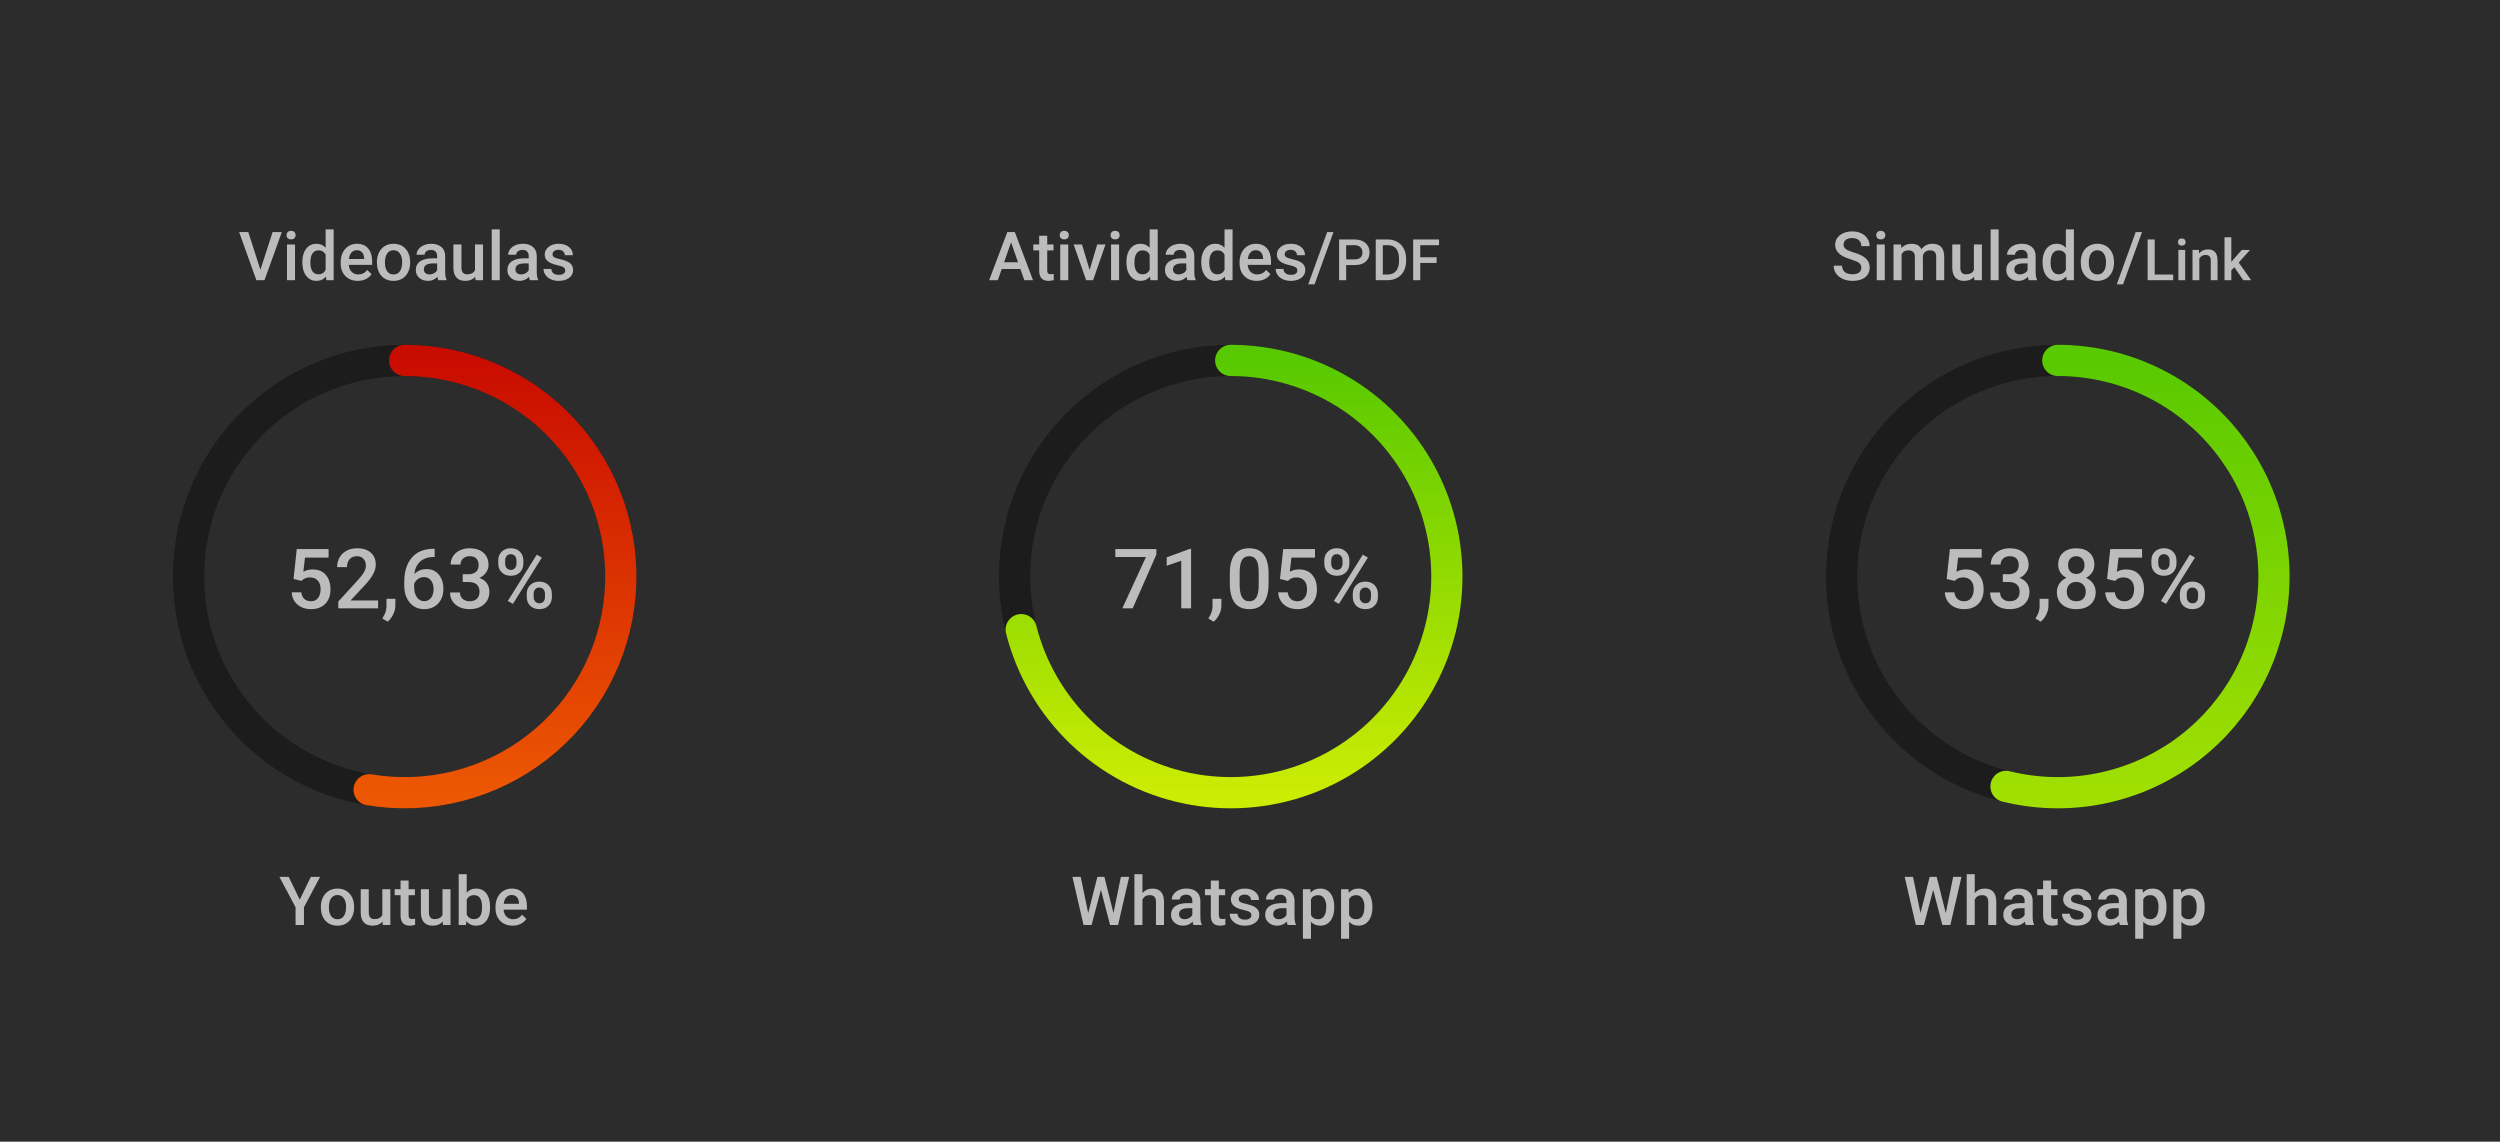 <svg width="2400" height="1096" viewBox="0 0 2400 1096" fill="none" xmlns="http://www.w3.org/2000/svg">
<rect width="2400" height="1096" fill="#2C2C2C"/>
<circle cx="388.5" cy="553.5" r="207.5" stroke="#1C1C1C" stroke-width="30"/>
<path d="M388.5 346C417.193 346 445.573 351.951 471.849 363.476C498.126 375.001 521.726 391.851 541.159 412.96C560.593 434.07 575.437 458.98 584.755 486.118C594.072 513.255 597.66 542.03 595.292 570.625C592.924 599.22 584.652 627.013 570.997 652.248C557.342 677.483 538.602 699.612 515.961 717.237C493.32 734.862 467.27 747.6 439.456 754.646C411.642 761.692 382.669 762.893 354.367 758.173" stroke="url(#paint0_linear)" stroke-width="30" stroke-linecap="round" stroke-linejoin="round"/>
<path d="M281.797 555.797L284.883 527.125H315.43V535.328H292.773L291.211 548.922C293.841 547.411 296.81 546.656 300.117 546.656C305.534 546.656 309.74 548.388 312.734 551.852C315.755 555.315 317.266 559.977 317.266 565.836C317.266 571.617 315.599 576.227 312.266 579.664C308.932 583.076 304.362 584.781 298.555 584.781C293.346 584.781 289.023 583.31 285.586 580.367C282.174 577.398 280.326 573.492 280.039 568.648H289.219C289.583 571.409 290.573 573.531 292.188 575.016C293.802 576.474 295.911 577.203 298.516 577.203C301.432 577.203 303.698 576.161 305.312 574.078C306.953 571.995 307.773 569.156 307.773 565.562C307.773 562.099 306.875 559.365 305.078 557.359C303.281 555.328 300.807 554.312 297.656 554.312C295.938 554.312 294.479 554.547 293.281 555.016C292.083 555.458 290.781 556.344 289.375 557.672L281.797 555.797ZM362.969 584H324.727V577.477L343.672 556.812C346.406 553.766 348.346 551.227 349.492 549.195C350.664 547.138 351.25 545.081 351.25 543.023C351.25 540.315 350.482 538.128 348.945 536.461C347.435 534.794 345.391 533.961 342.812 533.961C339.74 533.961 337.357 534.898 335.664 536.773C333.971 538.648 333.125 541.214 333.125 544.469H323.633C323.633 541.005 324.414 537.893 325.977 535.133C327.565 532.346 329.818 530.185 332.734 528.648C335.677 527.112 339.062 526.344 342.891 526.344C348.411 526.344 352.76 527.737 355.938 530.523C359.141 533.284 360.742 537.112 360.742 542.008C360.742 544.846 359.935 547.828 358.32 550.953C356.732 554.052 354.115 557.581 350.469 561.539L336.562 576.422H362.969V584ZM372.148 596.812L367.031 593.766C368.542 591.396 369.57 589.326 370.117 587.555C370.69 585.81 370.99 584.026 371.016 582.203V574.82H379.57L379.531 581.656C379.505 584.417 378.802 587.177 377.422 589.938C376.068 592.724 374.31 595.016 372.148 596.812ZM417.305 526.852V534.703H416.133C410.82 534.781 406.576 536.24 403.398 539.078C400.221 541.917 398.333 545.94 397.734 551.148C400.781 547.945 404.674 546.344 409.414 546.344C414.44 546.344 418.398 548.115 421.289 551.656C424.206 555.198 425.664 559.768 425.664 565.367C425.664 571.148 423.958 575.836 420.547 579.43C417.161 582.997 412.708 584.781 407.188 584.781C401.51 584.781 396.901 582.685 393.359 578.492C389.844 574.299 388.086 568.805 388.086 562.008V558.766C388.086 548.792 390.508 540.979 395.352 535.328C400.221 529.677 407.214 526.852 416.328 526.852H417.305ZM407.109 554C405.026 554 403.112 554.586 401.367 555.758C399.648 556.93 398.385 558.492 397.578 560.445V563.336C397.578 567.555 398.464 570.914 400.234 573.414C402.005 575.888 404.297 577.125 407.109 577.125C409.922 577.125 412.148 576.07 413.789 573.961C415.43 571.852 416.25 569.078 416.25 565.641C416.25 562.203 415.417 559.404 413.75 557.242C412.083 555.081 409.87 554 407.109 554ZM444.219 551.227H450C452.917 551.201 455.221 550.445 456.914 548.961C458.633 547.477 459.492 545.328 459.492 542.516C459.492 539.807 458.776 537.711 457.344 536.227C455.938 534.716 453.776 533.961 450.859 533.961C448.307 533.961 446.211 534.703 444.57 536.188C442.93 537.646 442.109 539.56 442.109 541.93H432.617C432.617 539.013 433.385 536.357 434.922 533.961C436.484 531.565 438.646 529.703 441.406 528.375C444.193 527.021 447.305 526.344 450.742 526.344C456.419 526.344 460.872 527.776 464.102 530.641C467.357 533.479 468.984 537.438 468.984 542.516C468.984 545.068 468.164 547.477 466.523 549.742C464.909 551.982 462.812 553.674 460.234 554.82C463.359 555.888 465.729 557.568 467.344 559.859C468.984 562.151 469.805 564.885 469.805 568.062C469.805 573.167 468.047 577.229 464.531 580.25C461.042 583.271 456.445 584.781 450.742 584.781C445.273 584.781 440.794 583.323 437.305 580.406C433.815 577.49 432.07 573.609 432.07 568.766H441.562C441.562 571.266 442.396 573.297 444.062 574.859C445.755 576.422 448.021 577.203 450.859 577.203C453.802 577.203 456.12 576.422 457.812 574.859C459.505 573.297 460.352 571.031 460.352 568.062C460.352 565.068 459.466 562.763 457.695 561.148C455.924 559.534 453.294 558.727 449.805 558.727H444.219V551.227ZM478.32 538.062C478.32 534.625 479.427 531.812 481.641 529.625C483.854 527.411 486.758 526.305 490.352 526.305C493.997 526.305 496.914 527.411 499.102 529.625C501.315 531.812 502.422 534.69 502.422 538.258V541.07C502.422 544.482 501.315 547.281 499.102 549.469C496.914 551.656 494.023 552.75 490.43 552.75C486.914 552.75 484.01 551.682 481.719 549.547C479.453 547.385 478.32 544.482 478.32 540.836V538.062ZM484.961 541.07C484.961 542.867 485.456 544.326 486.445 545.445C487.461 546.539 488.789 547.086 490.43 547.086C492.044 547.086 493.346 546.539 494.336 545.445C495.326 544.326 495.82 542.815 495.82 540.914V538.062C495.82 536.266 495.312 534.807 494.297 533.688C493.307 532.568 491.992 532.008 490.352 532.008C488.711 532.008 487.396 532.581 486.406 533.727C485.443 534.846 484.961 536.331 484.961 538.18V541.07ZM505.664 570.055C505.664 566.565 506.797 563.74 509.062 561.578C511.328 559.417 514.219 558.336 517.734 558.336C521.276 558.336 524.167 559.417 526.406 561.578C528.672 563.74 529.805 566.656 529.805 570.328V573.102C529.805 576.487 528.711 579.286 526.523 581.5C524.362 583.688 521.458 584.781 517.812 584.781C514.167 584.781 511.224 583.701 508.984 581.539C506.771 579.352 505.664 576.474 505.664 572.906V570.055ZM512.305 573.102C512.305 574.872 512.812 576.331 513.828 577.477C514.87 578.596 516.198 579.156 517.812 579.156C519.479 579.156 520.781 578.622 521.719 577.555C522.682 576.461 523.164 574.938 523.164 572.984V570.055C523.164 568.232 522.656 566.773 521.641 565.68C520.625 564.586 519.323 564.039 517.734 564.039C516.12 564.039 514.805 564.586 513.789 565.68C512.799 566.773 512.305 568.284 512.305 570.211V573.102ZM492.383 579.742L487.5 576.93L515.273 532.477L520.156 535.289L492.383 579.742Z" fill="#BCBCBC"/>
<path d="M287.773 863.688L298.405 841.789H307.292L291.804 870.988V888H283.742V870.988L268.222 841.789H277.141L287.773 863.688ZM308.022 870.512C308.022 867.148 308.688 864.122 310.021 861.435C311.354 858.727 313.227 856.653 315.639 855.214C318.051 853.754 320.823 853.024 323.955 853.024C328.588 853.024 332.344 854.516 335.222 857.5C338.12 860.483 339.686 864.44 339.919 869.37L339.951 871.179C339.951 874.564 339.295 877.59 337.983 880.256C336.692 882.922 334.83 884.985 332.397 886.445C329.985 887.905 327.192 888.635 324.018 888.635C319.173 888.635 315.29 887.027 312.37 883.811C309.471 880.573 308.022 876.267 308.022 870.893V870.512ZM315.734 871.179C315.734 874.712 316.464 877.484 317.924 879.494C319.384 881.483 321.416 882.478 324.018 882.478C326.621 882.478 328.641 881.462 330.08 879.431C331.54 877.399 332.27 874.427 332.27 870.512C332.27 867.042 331.519 864.292 330.017 862.26C328.535 860.229 326.515 859.213 323.955 859.213C321.437 859.213 319.437 860.218 317.956 862.229C316.475 864.217 315.734 867.201 315.734 871.179ZM367.277 884.636C365.013 887.302 361.797 888.635 357.629 888.635C353.905 888.635 351.08 887.545 349.155 885.366C347.25 883.186 346.298 880.034 346.298 875.908V853.659H354.011V875.812C354.011 880.171 355.82 882.351 359.438 882.351C363.183 882.351 365.712 881.007 367.023 878.32V853.659H374.736V888H367.468L367.277 884.636ZM392.255 845.312V853.659H398.317V859.372H392.255V878.542C392.255 879.854 392.509 880.806 393.017 881.398C393.546 881.97 394.477 882.255 395.81 882.255C396.699 882.255 397.598 882.15 398.508 881.938V887.905C396.752 888.391 395.059 888.635 393.43 888.635C387.505 888.635 384.543 885.366 384.543 878.828V859.372H378.894V853.659H384.543V845.312H392.255ZM425.041 884.636C422.777 887.302 419.561 888.635 415.393 888.635C411.669 888.635 408.844 887.545 406.918 885.366C405.014 883.186 404.062 880.034 404.062 875.908V853.659H411.774V875.812C411.774 880.171 413.583 882.351 417.202 882.351C420.947 882.351 423.475 881.007 424.787 878.32V853.659H432.5V888H425.231L425.041 884.636ZM470.49 871.179C470.49 876.511 469.295 880.753 466.904 883.906C464.534 887.058 461.265 888.635 457.097 888.635C453.076 888.635 449.945 887.185 447.702 884.287L447.321 888H440.339V839.25H448.051V856.96C450.273 854.336 453.267 853.024 457.033 853.024C461.223 853.024 464.513 854.58 466.904 857.69C469.295 860.8 470.49 865.148 470.49 870.734V871.179ZM462.778 870.512C462.778 866.788 462.122 863.995 460.81 862.133C459.498 860.271 457.594 859.34 455.097 859.34C451.754 859.34 449.405 860.8 448.051 863.72V877.875C449.427 880.859 451.796 882.351 455.161 882.351C457.573 882.351 459.435 881.451 460.747 879.653C462.058 877.854 462.736 875.135 462.778 871.496V870.512ZM492.104 888.635C487.216 888.635 483.249 887.101 480.202 884.033C477.176 880.944 475.664 876.839 475.664 871.718V870.766C475.664 867.338 476.319 864.281 477.631 861.594C478.964 858.885 480.826 856.78 483.217 855.278C485.608 853.776 488.274 853.024 491.215 853.024C495.891 853.024 499.499 854.516 502.038 857.5C504.598 860.483 505.878 864.704 505.878 870.163V873.273H483.439C483.672 876.109 484.614 878.352 486.264 880.002C487.936 881.652 490.03 882.478 492.548 882.478C496.082 882.478 498.959 881.049 501.181 878.193L505.339 882.16C503.964 884.213 502.123 885.81 499.816 886.953C497.531 888.074 494.96 888.635 492.104 888.635ZM491.184 859.213C489.068 859.213 487.354 859.954 486.042 861.435C484.751 862.916 483.926 864.979 483.566 867.624H498.261V867.053C498.092 864.471 497.404 862.525 496.198 861.213C494.992 859.88 493.321 859.213 491.184 859.213Z" fill="#BCBCBC"/>
<path d="M249.979 258.939L261.722 222.789H270.545L253.915 269H246.139L229.571 222.789H238.363L249.979 258.939ZM283.241 269H275.528V234.659H283.241V269ZM275.052 225.741C275.052 224.556 275.423 223.572 276.163 222.789C276.925 222.006 278.004 221.615 279.4 221.615C280.797 221.615 281.876 222.006 282.638 222.789C283.399 223.572 283.78 224.556 283.78 225.741C283.78 226.904 283.399 227.878 282.638 228.661C281.876 229.422 280.797 229.803 279.4 229.803C278.004 229.803 276.925 229.422 276.163 228.661C275.423 227.878 275.052 226.904 275.052 225.741ZM290.223 251.576C290.223 246.286 291.45 242.044 293.905 238.849C296.359 235.632 299.649 234.024 303.775 234.024C307.415 234.024 310.356 235.294 312.599 237.833V220.25H320.311V269H313.329L312.948 265.445C310.641 268.238 307.563 269.635 303.712 269.635C299.692 269.635 296.433 268.016 293.937 264.779C291.461 261.542 290.223 257.14 290.223 251.576ZM297.936 252.242C297.936 255.733 298.602 258.463 299.935 260.431C301.289 262.377 303.204 263.351 305.68 263.351C308.832 263.351 311.139 261.944 312.599 259.129V244.466C311.181 241.716 308.896 240.34 305.743 240.34C303.246 240.34 301.321 241.335 299.967 243.324C298.613 245.292 297.936 248.264 297.936 252.242ZM343.48 269.635C338.592 269.635 334.625 268.101 331.578 265.033C328.552 261.944 327.04 257.839 327.04 252.718V251.766C327.04 248.338 327.695 245.281 329.007 242.594C330.34 239.885 332.202 237.78 334.593 236.278C336.984 234.776 339.65 234.024 342.591 234.024C347.267 234.024 350.875 235.516 353.414 238.5C355.974 241.483 357.254 245.704 357.254 251.163V254.273H334.815C335.048 257.109 335.99 259.352 337.64 261.002C339.312 262.652 341.406 263.478 343.924 263.478C347.458 263.478 350.335 262.049 352.557 259.193L356.715 263.16C355.34 265.213 353.499 266.81 351.192 267.953C348.907 269.074 346.336 269.635 343.48 269.635ZM342.56 240.213C340.444 240.213 338.73 240.954 337.418 242.435C336.127 243.916 335.302 245.979 334.942 248.624H349.637V248.053C349.468 245.471 348.78 243.525 347.574 242.213C346.368 240.88 344.697 240.213 342.56 240.213ZM361.825 251.512C361.825 248.148 362.491 245.122 363.824 242.435C365.157 239.727 367.03 237.653 369.442 236.214C371.854 234.754 374.626 234.024 377.757 234.024C382.391 234.024 386.147 235.516 389.024 238.5C391.923 241.483 393.489 245.44 393.722 250.37L393.753 252.179C393.753 255.564 393.097 258.59 391.786 261.256C390.495 263.922 388.633 265.985 386.2 267.445C383.788 268.905 380.995 269.635 377.821 269.635C372.975 269.635 369.093 268.027 366.173 264.811C363.274 261.573 361.825 257.267 361.825 251.893V251.512ZM369.537 252.179C369.537 255.712 370.267 258.484 371.727 260.494C373.187 262.483 375.218 263.478 377.821 263.478C380.423 263.478 382.444 262.462 383.883 260.431C385.343 258.399 386.073 255.427 386.073 251.512C386.073 248.042 385.322 245.292 383.819 243.26C382.338 241.229 380.318 240.213 377.757 240.213C375.239 240.213 373.24 241.218 371.759 243.229C370.278 245.217 369.537 248.201 369.537 252.179ZM420.794 269C420.456 268.344 420.16 267.276 419.906 265.794C417.451 268.355 414.447 269.635 410.892 269.635C407.443 269.635 404.629 268.651 402.45 266.683C400.27 264.715 399.181 262.282 399.181 259.383C399.181 255.723 400.535 252.919 403.243 250.973C405.973 249.005 409.866 248.021 414.923 248.021H419.652V245.768C419.652 243.99 419.155 242.573 418.16 241.515C417.166 240.436 415.653 239.896 413.622 239.896C411.865 239.896 410.427 240.34 409.305 241.229C408.184 242.097 407.623 243.207 407.623 244.562H399.911C399.911 242.678 400.535 240.922 401.783 239.293C403.032 237.643 404.724 236.352 406.861 235.421C409.02 234.49 411.421 234.024 414.066 234.024C418.086 234.024 421.292 235.04 423.683 237.071C426.074 239.081 427.301 241.917 427.364 245.577V261.065C427.364 264.155 427.798 266.62 428.666 268.46V269H420.794ZM412.32 263.446C413.844 263.446 415.272 263.076 416.605 262.335C417.959 261.594 418.975 260.6 419.652 259.352V252.877H415.494C412.638 252.877 410.49 253.374 409.051 254.369C407.612 255.363 406.893 256.77 406.893 258.59C406.893 260.071 407.38 261.256 408.353 262.145C409.347 263.012 410.67 263.446 412.32 263.446ZM456.246 265.636C453.982 268.302 450.766 269.635 446.598 269.635C442.874 269.635 440.049 268.545 438.124 266.366C436.219 264.186 435.267 261.034 435.267 256.908V234.659H442.979V256.812C442.979 261.171 444.789 263.351 448.407 263.351C452.152 263.351 454.68 262.007 455.992 259.32V234.659H463.705V269H456.437L456.246 265.636ZM479.764 269H472.052V220.25H479.764V269ZM508.709 269C508.371 268.344 508.075 267.276 507.821 265.794C505.366 268.355 502.362 269.635 498.807 269.635C495.358 269.635 492.544 268.651 490.365 266.683C488.185 264.715 487.096 262.282 487.096 259.383C487.096 255.723 488.45 252.919 491.158 250.973C493.888 249.005 497.781 248.021 502.838 248.021H507.567V245.768C507.567 243.99 507.07 242.573 506.075 241.515C505.081 240.436 503.568 239.896 501.537 239.896C499.78 239.896 498.342 240.34 497.22 241.229C496.099 242.097 495.538 243.207 495.538 244.562H487.826C487.826 242.678 488.45 240.922 489.698 239.293C490.947 237.643 492.639 236.352 494.776 235.421C496.935 234.49 499.336 234.024 501.981 234.024C506.001 234.024 509.207 235.04 511.598 237.071C513.989 239.081 515.216 241.917 515.279 245.577V261.065C515.279 264.155 515.713 266.62 516.581 268.46V269H508.709ZM500.235 263.446C501.759 263.446 503.187 263.076 504.52 262.335C505.874 261.594 506.89 260.6 507.567 259.352V252.877H503.409C500.553 252.877 498.405 253.374 496.966 254.369C495.528 255.363 494.808 256.77 494.808 258.59C494.808 260.071 495.295 261.256 496.268 262.145C497.263 263.012 498.585 263.446 500.235 263.446ZM542.606 259.669C542.606 258.294 542.035 257.246 540.892 256.527C539.771 255.807 537.898 255.173 535.274 254.623C532.651 254.072 530.461 253.374 528.705 252.528C524.854 250.666 522.928 247.968 522.928 244.435C522.928 241.472 524.177 238.997 526.673 237.008C529.17 235.019 532.344 234.024 536.195 234.024C540.3 234.024 543.611 235.04 546.129 237.071C548.668 239.103 549.938 241.737 549.938 244.974H542.225C542.225 243.493 541.675 242.266 540.575 241.292C539.474 240.298 538.014 239.801 536.195 239.801C534.502 239.801 533.116 240.192 532.037 240.975C530.979 241.758 530.45 242.805 530.45 244.117C530.45 245.302 530.947 246.222 531.942 246.878C532.936 247.534 534.946 248.201 537.972 248.878C540.998 249.534 543.368 250.327 545.082 251.258C546.817 252.168 548.097 253.268 548.922 254.559C549.768 255.85 550.191 257.416 550.191 259.256C550.191 262.346 548.911 264.853 546.351 266.778C543.791 268.683 540.437 269.635 536.29 269.635C533.476 269.635 530.969 269.127 528.768 268.111C526.568 267.096 524.854 265.699 523.626 263.922C522.399 262.145 521.786 260.23 521.786 258.177H529.276C529.382 259.997 530.069 261.404 531.339 262.398C532.608 263.372 534.291 263.858 536.385 263.858C538.417 263.858 539.961 263.478 541.019 262.716C542.077 261.933 542.606 260.917 542.606 259.669Z" fill="#BCBCBC"/>
<circle cx="1181.5" cy="553.5" r="207.5" stroke="#1C1C1C" stroke-width="30"/>
<path d="M1181.5 346C1220.35 346 1258.42 356.906 1291.37 377.477C1324.33 398.048 1350.85 427.458 1367.91 462.359C1384.98 497.26 1391.9 536.25 1387.89 574.892C1383.89 613.535 1369.12 650.276 1345.26 680.936C1321.4 711.595 1289.41 734.941 1252.94 748.315C1216.46 761.69 1176.97 764.557 1138.94 756.589C1100.92 748.621 1065.9 730.139 1037.86 703.246C1009.82 676.354 989.901 642.13 980.358 604.472" stroke="url(#paint1_linear)" stroke-width="30" stroke-linecap="round" stroke-linejoin="round"/>
<path d="M1110.11 532.398L1087.38 584H1077.41L1100.11 534.742H1070.7V527.125H1110.11V532.398ZM1143.43 584H1133.98V538.336L1120.03 543.102V535.094L1142.22 526.93H1143.43V584ZM1165.15 596.812L1160.03 593.766C1161.54 591.396 1162.57 589.326 1163.12 587.555C1163.69 585.81 1163.99 584.026 1164.02 582.203V574.82H1172.57L1172.53 581.656C1172.51 584.417 1171.8 587.177 1170.42 589.938C1169.07 592.724 1167.31 595.016 1165.15 596.812ZM1217.84 560.055C1217.84 568.232 1216.31 574.404 1213.23 578.57C1210.19 582.711 1205.54 584.781 1199.29 584.781C1193.14 584.781 1188.51 582.763 1185.38 578.727C1182.28 574.664 1180.7 568.661 1180.62 560.719V550.875C1180.62 542.698 1182.14 536.565 1185.19 532.477C1188.26 528.388 1192.93 526.344 1199.21 526.344C1205.43 526.344 1210.07 528.336 1213.12 532.32C1216.19 536.305 1217.77 542.268 1217.84 550.211V560.055ZM1208.35 549.43C1208.35 544.091 1207.62 540.185 1206.16 537.711C1204.71 535.211 1202.39 533.961 1199.21 533.961C1196.11 533.961 1193.83 535.146 1192.38 537.516C1190.92 539.859 1190.15 543.531 1190.07 548.531V561.422C1190.07 566.734 1190.81 570.693 1192.3 573.297C1193.78 575.901 1196.11 577.203 1199.29 577.203C1202.34 577.203 1204.59 576.005 1206.05 573.609C1207.51 571.188 1208.27 567.411 1208.35 562.281V549.43ZM1228.78 555.797L1231.87 527.125H1262.41V535.328H1239.76L1238.2 548.922C1240.83 547.411 1243.79 546.656 1247.1 546.656C1252.52 546.656 1256.72 548.388 1259.72 551.852C1262.74 555.315 1264.25 559.977 1264.25 565.836C1264.25 571.617 1262.58 576.227 1259.25 579.664C1255.92 583.076 1251.35 584.781 1245.54 584.781C1240.33 584.781 1236.01 583.31 1232.57 580.367C1229.16 577.398 1227.31 573.492 1227.02 568.648H1236.2C1236.57 571.409 1237.56 573.531 1239.17 575.016C1240.79 576.474 1242.9 577.203 1245.5 577.203C1248.42 577.203 1250.68 576.161 1252.3 574.078C1253.94 571.995 1254.76 569.156 1254.76 565.562C1254.76 562.099 1253.86 559.365 1252.06 557.359C1250.27 555.328 1247.79 554.312 1244.64 554.312C1242.92 554.312 1241.46 554.547 1240.27 555.016C1239.07 555.458 1237.77 556.344 1236.36 557.672L1228.78 555.797ZM1271.32 538.062C1271.32 534.625 1272.43 531.812 1274.64 529.625C1276.85 527.411 1279.76 526.305 1283.35 526.305C1287 526.305 1289.91 527.411 1292.1 529.625C1294.32 531.812 1295.42 534.69 1295.42 538.258V541.07C1295.42 544.482 1294.32 547.281 1292.1 549.469C1289.91 551.656 1287.02 552.75 1283.43 552.75C1279.91 552.75 1277.01 551.682 1274.72 549.547C1272.45 547.385 1271.32 544.482 1271.32 540.836V538.062ZM1277.96 541.07C1277.96 542.867 1278.46 544.326 1279.45 545.445C1280.46 546.539 1281.79 547.086 1283.43 547.086C1285.04 547.086 1286.35 546.539 1287.34 545.445C1288.33 544.326 1288.82 542.815 1288.82 540.914V538.062C1288.82 536.266 1288.31 534.807 1287.3 533.688C1286.31 532.568 1284.99 532.008 1283.35 532.008C1281.71 532.008 1280.4 532.581 1279.41 533.727C1278.44 534.846 1277.96 536.331 1277.96 538.18V541.07ZM1298.66 570.055C1298.66 566.565 1299.8 563.74 1302.06 561.578C1304.33 559.417 1307.22 558.336 1310.73 558.336C1314.28 558.336 1317.17 559.417 1319.41 561.578C1321.67 563.74 1322.8 566.656 1322.8 570.328V573.102C1322.8 576.487 1321.71 579.286 1319.52 581.5C1317.36 583.688 1314.46 584.781 1310.81 584.781C1307.17 584.781 1304.22 583.701 1301.98 581.539C1299.77 579.352 1298.66 576.474 1298.66 572.906V570.055ZM1305.3 573.102C1305.3 574.872 1305.81 576.331 1306.83 577.477C1307.87 578.596 1309.2 579.156 1310.81 579.156C1312.48 579.156 1313.78 578.622 1314.72 577.555C1315.68 576.461 1316.16 574.938 1316.16 572.984V570.055C1316.16 568.232 1315.66 566.773 1314.64 565.68C1313.62 564.586 1312.32 564.039 1310.73 564.039C1309.12 564.039 1307.8 564.586 1306.79 565.68C1305.8 566.773 1305.3 568.284 1305.3 570.211V573.102ZM1285.38 579.742L1280.5 576.93L1308.27 532.477L1313.16 535.289L1285.38 579.742Z" fill="#BCBCBC"/>
<path d="M1068.94 876.574L1076.05 841.789H1084.02L1073.35 888H1065.67L1056.88 854.262L1047.9 888H1040.19L1029.52 841.789H1037.49L1044.66 876.511L1053.49 841.789H1060.21L1068.94 876.574ZM1096.75 857.404C1099.26 854.484 1102.45 853.024 1106.3 853.024C1113.62 853.024 1117.33 857.203 1117.44 865.561V888H1109.73V865.847C1109.73 863.477 1109.21 861.805 1108.17 860.832C1107.16 859.838 1105.65 859.34 1103.66 859.34C1100.57 859.34 1098.27 860.716 1096.75 863.466V888H1089.03V839.25H1096.75V857.404ZM1145.78 888C1145.44 887.344 1145.15 886.276 1144.89 884.794C1142.44 887.355 1139.43 888.635 1135.88 888.635C1132.43 888.635 1129.62 887.651 1127.44 885.683C1125.26 883.715 1124.17 881.282 1124.17 878.383C1124.17 874.723 1125.52 871.919 1128.23 869.973C1130.96 868.005 1134.85 867.021 1139.91 867.021H1144.64V864.768C1144.64 862.99 1144.14 861.573 1143.15 860.515C1142.15 859.436 1140.64 858.896 1138.61 858.896C1136.85 858.896 1135.41 859.34 1134.29 860.229C1133.17 861.097 1132.61 862.207 1132.61 863.562H1124.9C1124.9 861.678 1125.52 859.922 1126.77 858.293C1128.02 856.643 1129.71 855.352 1131.85 854.421C1134.01 853.49 1136.41 853.024 1139.05 853.024C1143.07 853.024 1146.28 854.04 1148.67 856.071C1151.06 858.081 1152.29 860.917 1152.35 864.577V880.065C1152.35 883.155 1152.78 885.62 1153.65 887.46V888H1145.78ZM1137.31 882.446C1138.83 882.446 1140.26 882.076 1141.59 881.335C1142.95 880.594 1143.96 879.6 1144.64 878.352V871.877H1140.48C1137.62 871.877 1135.48 872.374 1134.04 873.369C1132.6 874.363 1131.88 875.77 1131.88 877.59C1131.88 879.071 1132.37 880.256 1133.34 881.145C1134.33 882.012 1135.66 882.446 1137.31 882.446ZM1170.09 845.312V853.659H1176.15V859.372H1170.09V878.542C1170.09 879.854 1170.35 880.806 1170.85 881.398C1171.38 881.97 1172.31 882.255 1173.65 882.255C1174.54 882.255 1175.43 882.15 1176.34 881.938V887.905C1174.59 888.391 1172.9 888.635 1171.27 888.635C1165.34 888.635 1162.38 885.366 1162.38 878.828V859.372H1156.73V853.659H1162.38V845.312H1170.09ZM1201.32 878.669C1201.32 877.294 1200.75 876.246 1199.61 875.527C1198.49 874.807 1196.61 874.173 1193.99 873.623C1191.37 873.072 1189.18 872.374 1187.42 871.528C1183.57 869.666 1181.65 866.968 1181.65 863.435C1181.65 860.472 1182.89 857.997 1185.39 856.008C1187.89 854.019 1191.06 853.024 1194.91 853.024C1199.02 853.024 1202.33 854.04 1204.85 856.071C1207.38 858.103 1208.65 860.737 1208.65 863.974H1200.94C1200.94 862.493 1200.39 861.266 1199.29 860.292C1198.19 859.298 1196.73 858.801 1194.91 858.801C1193.22 858.801 1191.83 859.192 1190.75 859.975C1189.7 860.758 1189.17 861.805 1189.17 863.117C1189.17 864.302 1189.66 865.222 1190.66 865.878C1191.65 866.534 1193.66 867.201 1196.69 867.878C1199.71 868.534 1202.08 869.327 1203.8 870.258C1205.53 871.168 1206.81 872.268 1207.64 873.559C1208.49 874.85 1208.91 876.416 1208.91 878.256C1208.91 881.346 1207.63 883.853 1205.07 885.778C1202.51 887.683 1199.15 888.635 1195.01 888.635C1192.19 888.635 1189.69 888.127 1187.48 887.111C1185.28 886.096 1183.57 884.699 1182.34 882.922C1181.12 881.145 1180.5 879.23 1180.5 877.177H1187.99C1188.1 878.997 1188.79 880.404 1190.06 881.398C1191.33 882.372 1193.01 882.858 1195.1 882.858C1197.13 882.858 1198.68 882.478 1199.74 881.716C1200.79 880.933 1201.32 879.917 1201.32 878.669ZM1236.17 888C1235.83 887.344 1235.54 886.276 1235.28 884.794C1232.83 887.355 1229.82 888.635 1226.27 888.635C1222.82 888.635 1220.01 887.651 1217.83 885.683C1215.65 883.715 1214.56 881.282 1214.56 878.383C1214.56 874.723 1215.91 871.919 1218.62 869.973C1221.35 868.005 1225.24 867.021 1230.3 867.021H1235.03V864.768C1235.03 862.99 1234.53 861.573 1233.54 860.515C1232.54 859.436 1231.03 858.896 1229 858.896C1227.24 858.896 1225.8 859.34 1224.68 860.229C1223.56 861.097 1223 862.207 1223 863.562H1215.29C1215.29 861.678 1215.91 859.922 1217.16 858.293C1218.41 856.643 1220.1 855.352 1222.24 854.421C1224.4 853.49 1226.8 853.024 1229.44 853.024C1233.46 853.024 1236.67 854.04 1239.06 856.071C1241.45 858.081 1242.68 860.917 1242.74 864.577V880.065C1242.74 883.155 1243.17 885.62 1244.04 887.46V888H1236.17ZM1227.7 882.446C1229.22 882.446 1230.65 882.076 1231.98 881.335C1233.34 880.594 1234.35 879.6 1235.03 878.352V871.877H1230.87C1228.01 871.877 1225.87 872.374 1224.43 873.369C1222.99 874.363 1222.27 875.77 1222.27 877.59C1222.27 879.071 1222.76 880.256 1223.73 881.145C1224.72 882.012 1226.05 882.446 1227.7 882.446ZM1280.89 871.179C1280.89 876.49 1279.68 880.732 1277.27 883.906C1274.86 887.058 1271.62 888.635 1267.56 888.635C1263.79 888.635 1260.78 887.397 1258.52 884.921V901.203H1250.8V853.659H1257.91L1258.23 857.15C1260.49 854.4 1263.57 853.024 1267.47 853.024C1271.65 853.024 1274.93 854.59 1277.3 857.722C1279.7 860.832 1280.89 865.159 1280.89 870.703V871.179ZM1273.21 870.512C1273.21 867.084 1272.52 864.366 1271.15 862.355C1269.79 860.345 1267.85 859.34 1265.31 859.34C1262.15 859.34 1259.89 860.642 1258.52 863.244V878.479C1259.91 881.145 1262.2 882.478 1265.37 882.478C1267.83 882.478 1269.74 881.494 1271.12 879.526C1272.51 877.537 1273.21 874.532 1273.21 870.512ZM1317.52 871.179C1317.52 876.49 1316.31 880.732 1313.9 883.906C1311.49 887.058 1308.25 888.635 1304.19 888.635C1300.42 888.635 1297.41 887.397 1295.14 884.921V901.203H1287.43V853.659H1294.54L1294.86 857.15C1297.12 854.4 1300.2 853.024 1304.09 853.024C1308.28 853.024 1311.56 854.59 1313.93 857.722C1316.32 860.832 1317.52 865.159 1317.52 870.703V871.179ZM1309.84 870.512C1309.84 867.084 1309.15 864.366 1307.77 862.355C1306.42 860.345 1304.47 859.34 1301.93 859.34C1298.78 859.34 1296.52 860.642 1295.14 863.244V878.479C1296.54 881.145 1298.82 882.478 1302 882.478C1304.45 882.478 1306.37 881.494 1307.74 879.526C1309.14 877.537 1309.84 874.532 1309.84 870.512Z" fill="#BCBCBC"/>
<path d="M979.564 258.241H961.664L957.918 269H949.571L967.027 222.789H974.232L991.72 269H983.341L979.564 258.241ZM963.917 251.766H977.311L970.614 232.596L963.917 251.766ZM1005.34 226.312V234.659H1011.4V240.372H1005.34V259.542C1005.34 260.854 1005.59 261.806 1006.1 262.398C1006.63 262.97 1007.56 263.255 1008.89 263.255C1009.78 263.255 1010.68 263.15 1011.59 262.938V268.905C1009.83 269.391 1008.14 269.635 1006.51 269.635C1000.59 269.635 997.623 266.366 997.623 259.828V240.372H991.974V234.659H997.623V226.312H1005.34ZM1025.52 269H1017.81V234.659H1025.52V269ZM1017.33 225.741C1017.33 224.556 1017.7 223.572 1018.44 222.789C1019.21 222.006 1020.28 221.615 1021.68 221.615C1023.08 221.615 1024.16 222.006 1024.92 222.789C1025.68 223.572 1026.06 224.556 1026.06 225.741C1026.06 226.904 1025.68 227.878 1024.92 228.661C1024.16 229.422 1023.08 229.803 1021.68 229.803C1020.28 229.803 1019.21 229.422 1018.44 228.661C1017.7 227.878 1017.33 226.904 1017.33 225.741ZM1046.06 259.225L1053.32 234.659H1061.29L1049.39 269H1042.69L1030.69 234.659H1038.69L1046.06 259.225ZM1074.33 269H1066.62V234.659H1074.33V269ZM1066.15 225.741C1066.15 224.556 1066.52 223.572 1067.26 222.789C1068.02 222.006 1069.1 221.615 1070.49 221.615C1071.89 221.615 1072.97 222.006 1073.73 222.789C1074.49 223.572 1074.87 224.556 1074.87 225.741C1074.87 226.904 1074.49 227.878 1073.73 228.661C1072.97 229.422 1071.89 229.803 1070.49 229.803C1069.1 229.803 1068.02 229.422 1067.26 228.661C1066.52 227.878 1066.15 226.904 1066.15 225.741ZM1081.32 251.576C1081.32 246.286 1082.54 242.044 1085 238.849C1087.45 235.632 1090.74 234.024 1094.87 234.024C1098.51 234.024 1101.45 235.294 1103.69 237.833V220.25H1111.4V269H1104.42L1104.04 265.445C1101.74 268.238 1098.66 269.635 1094.81 269.635C1090.79 269.635 1087.53 268.016 1085.03 264.779C1082.55 261.542 1081.32 257.14 1081.32 251.576ZM1089.03 252.242C1089.03 255.733 1089.7 258.463 1091.03 260.431C1092.38 262.377 1094.3 263.351 1096.77 263.351C1099.93 263.351 1102.23 261.944 1103.69 259.129V244.466C1102.27 241.716 1099.99 240.34 1096.84 240.34C1094.34 240.34 1092.41 241.335 1091.06 243.324C1089.71 245.292 1089.03 248.264 1089.03 252.242ZM1139.97 269C1139.63 268.344 1139.33 267.276 1139.08 265.794C1136.63 268.355 1133.62 269.635 1130.07 269.635C1126.62 269.635 1123.8 268.651 1121.62 266.683C1119.45 264.715 1118.36 262.282 1118.36 259.383C1118.36 255.723 1119.71 252.919 1122.42 250.973C1125.15 249.005 1129.04 248.021 1134.1 248.021H1138.83V245.768C1138.83 243.99 1138.33 242.573 1137.33 241.515C1136.34 240.436 1134.83 239.896 1132.8 239.896C1131.04 239.896 1129.6 240.34 1128.48 241.229C1127.36 242.097 1126.8 243.207 1126.8 244.562H1119.09C1119.09 242.678 1119.71 240.922 1120.96 239.293C1122.21 237.643 1123.9 236.352 1126.04 235.421C1128.19 234.49 1130.6 234.024 1133.24 234.024C1137.26 234.024 1140.47 235.04 1142.86 237.071C1145.25 239.081 1146.48 241.917 1146.54 245.577V261.065C1146.54 264.155 1146.97 266.62 1147.84 268.46V269H1139.97ZM1131.5 263.446C1133.02 263.446 1134.45 263.076 1135.78 262.335C1137.13 261.594 1138.15 260.6 1138.83 259.352V252.877H1134.67C1131.81 252.877 1129.66 253.374 1128.23 254.369C1126.79 255.363 1126.07 256.77 1126.07 258.59C1126.07 260.071 1126.55 261.256 1127.53 262.145C1128.52 263.012 1129.84 263.446 1131.5 263.446ZM1153.17 251.576C1153.17 246.286 1154.4 242.044 1156.85 238.849C1159.31 235.632 1162.6 234.024 1166.72 234.024C1170.36 234.024 1173.31 235.294 1175.55 237.833V220.25H1183.26V269H1176.28L1175.9 265.445C1173.59 268.238 1170.51 269.635 1166.66 269.635C1162.64 269.635 1159.38 268.016 1156.89 264.779C1154.41 261.542 1153.17 257.14 1153.17 251.576ZM1160.88 252.242C1160.88 255.733 1161.55 258.463 1162.88 260.431C1164.24 262.377 1166.15 263.351 1168.63 263.351C1171.78 263.351 1174.09 261.944 1175.55 259.129V244.466C1174.13 241.716 1171.85 240.34 1168.69 240.34C1166.2 240.34 1164.27 241.335 1162.92 243.324C1161.56 245.292 1160.88 248.264 1160.88 252.242ZM1206.43 269.635C1201.54 269.635 1197.57 268.101 1194.53 265.033C1191.5 261.944 1189.99 257.839 1189.99 252.718V251.766C1189.99 248.338 1190.64 245.281 1191.96 242.594C1193.29 239.885 1195.15 237.78 1197.54 236.278C1199.93 234.776 1202.6 234.024 1205.54 234.024C1210.22 234.024 1213.82 235.516 1216.36 238.5C1218.92 241.483 1220.2 245.704 1220.2 251.163V254.273H1197.76C1198 257.109 1198.94 259.352 1200.59 261.002C1202.26 262.652 1204.36 263.478 1206.87 263.478C1210.41 263.478 1213.28 262.049 1215.51 259.193L1219.66 263.16C1218.29 265.213 1216.45 266.81 1214.14 267.953C1211.86 269.074 1209.29 269.635 1206.43 269.635ZM1205.51 240.213C1203.39 240.213 1201.68 240.954 1200.37 242.435C1199.08 243.916 1198.25 245.979 1197.89 248.624H1212.59V248.053C1212.42 245.471 1211.73 243.525 1210.52 242.213C1209.32 240.88 1207.65 240.213 1205.51 240.213ZM1245.47 259.669C1245.47 258.294 1244.9 257.246 1243.75 256.527C1242.63 255.807 1240.76 255.173 1238.14 254.623C1235.51 254.072 1233.32 253.374 1231.57 252.528C1227.72 250.666 1225.79 247.968 1225.79 244.435C1225.79 241.472 1227.04 238.997 1229.53 237.008C1232.03 235.019 1235.21 234.024 1239.06 234.024C1243.16 234.024 1246.47 235.04 1248.99 237.071C1251.53 239.103 1252.8 241.737 1252.8 244.974H1245.09C1245.09 243.493 1244.54 242.266 1243.44 241.292C1242.34 240.298 1240.88 239.801 1239.06 239.801C1237.36 239.801 1235.98 240.192 1234.9 240.975C1233.84 241.758 1233.31 242.805 1233.31 244.117C1233.31 245.302 1233.81 246.222 1234.8 246.878C1235.8 247.534 1237.81 248.201 1240.83 248.878C1243.86 249.534 1246.23 250.327 1247.94 251.258C1249.68 252.168 1250.96 253.268 1251.78 254.559C1252.63 255.85 1253.05 257.416 1253.05 259.256C1253.05 262.346 1251.77 264.853 1249.21 266.778C1246.65 268.683 1243.3 269.635 1239.15 269.635C1236.34 269.635 1233.83 269.127 1231.63 268.111C1229.43 267.096 1227.72 265.699 1226.49 263.922C1225.26 262.145 1224.65 260.23 1224.65 258.177H1232.14C1232.24 259.997 1232.93 261.404 1234.2 262.398C1235.47 263.372 1237.15 263.858 1239.25 263.858C1241.28 263.858 1242.82 263.478 1243.88 262.716C1244.94 261.933 1245.47 260.917 1245.47 259.669ZM1261.97 272.967H1255.91L1274.1 222.789H1280.16L1261.97 272.967ZM1292.32 254.471V269H1285.53V229.898H1300.49C1304.86 229.898 1308.32 231.035 1310.88 233.309C1313.46 235.583 1314.75 238.591 1314.75 242.333C1314.75 246.164 1313.48 249.145 1310.96 251.275C1308.45 253.406 1304.94 254.471 1300.41 254.471H1292.32ZM1292.32 249.02H1300.49C1302.9 249.02 1304.75 248.456 1306.02 247.328C1307.29 246.182 1307.93 244.535 1307.93 242.386C1307.93 240.274 1307.28 238.591 1305.99 237.337C1304.7 236.066 1302.93 235.413 1300.67 235.377H1292.32V249.02ZM1320.71 269V229.898H1332.26C1335.71 229.898 1338.77 230.668 1341.44 232.208C1344.13 233.748 1346.2 235.932 1347.67 238.761C1349.14 241.59 1349.87 244.83 1349.87 248.482V250.443C1349.87 254.149 1349.13 257.407 1347.65 260.218C1346.18 263.029 1344.07 265.195 1341.33 266.717C1338.61 268.239 1335.49 269 1331.96 269H1320.71ZM1327.5 235.377V263.575H1331.93C1335.5 263.575 1338.23 262.465 1340.13 260.245C1342.04 258.007 1343.02 254.802 1343.05 250.631V248.456C1343.05 244.212 1342.13 240.972 1340.29 238.734C1338.44 236.496 1335.77 235.377 1332.26 235.377H1327.5ZM1379.17 252.43H1363.44V269H1356.64V229.898H1381.48V235.377H1363.44V247.005H1379.17V252.43Z" fill="#BCBCBC"/>
<circle cx="1975.5" cy="553.5" r="207.5" stroke="#1C1C1C" stroke-width="30"/>
<path d="M1975.5 346C2004.86 346 2033.89 352.232 2060.67 364.283C2087.44 376.335 2111.35 393.932 2130.82 415.911C2150.29 437.891 2164.88 463.752 2173.61 491.786C2182.34 519.82 2185.03 549.388 2181.48 578.536C2177.94 607.684 2168.25 635.749 2153.06 660.874C2137.86 686 2117.51 707.615 2093.34 724.291C2069.17 740.966 2041.74 752.322 2012.86 757.609C1983.98 762.896 1954.3 761.992 1925.79 754.958" stroke="url(#paint2_linear)" stroke-width="30" stroke-linecap="round" stroke-linejoin="round"/>
<path d="M1868.8 555.797L1871.88 527.125H1902.43V535.328H1879.77L1878.21 548.922C1880.84 547.411 1883.81 546.656 1887.12 546.656C1892.53 546.656 1896.74 548.388 1899.73 551.852C1902.76 555.315 1904.27 559.977 1904.27 565.836C1904.27 571.617 1902.6 576.227 1899.27 579.664C1895.93 583.076 1891.36 584.781 1885.55 584.781C1880.35 584.781 1876.02 583.31 1872.59 580.367C1869.17 577.398 1867.33 573.492 1867.04 568.648H1876.22C1876.58 571.409 1877.57 573.531 1879.19 575.016C1880.8 576.474 1882.91 577.203 1885.52 577.203C1888.43 577.203 1890.7 576.161 1892.31 574.078C1893.95 571.995 1894.77 569.156 1894.77 565.562C1894.77 562.099 1893.88 559.365 1892.08 557.359C1890.28 555.328 1887.81 554.312 1884.66 554.312C1882.94 554.312 1881.48 554.547 1880.28 555.016C1879.08 555.458 1877.78 556.344 1876.38 557.672L1868.8 555.797ZM1922.7 551.227H1928.48C1931.4 551.201 1933.71 550.445 1935.4 548.961C1937.12 547.477 1937.98 545.328 1937.98 542.516C1937.98 539.807 1937.26 537.711 1935.83 536.227C1934.42 534.716 1932.26 533.961 1929.34 533.961C1926.79 533.961 1924.7 534.703 1923.05 536.188C1921.41 537.646 1920.59 539.56 1920.59 541.93H1911.1C1911.1 539.013 1911.87 536.357 1913.41 533.961C1914.97 531.565 1917.13 529.703 1919.89 528.375C1922.68 527.021 1925.79 526.344 1929.23 526.344C1934.9 526.344 1939.36 527.776 1942.59 530.641C1945.84 533.479 1947.47 537.438 1947.47 542.516C1947.47 545.068 1946.65 547.477 1945.01 549.742C1943.39 551.982 1941.3 553.674 1938.72 554.82C1941.84 555.888 1944.21 557.568 1945.83 559.859C1947.47 562.151 1948.29 564.885 1948.29 568.062C1948.29 573.167 1946.53 577.229 1943.02 580.25C1939.53 583.271 1934.93 584.781 1929.23 584.781C1923.76 584.781 1919.28 583.323 1915.79 580.406C1912.3 577.49 1910.55 573.609 1910.55 568.766H1920.05C1920.05 571.266 1920.88 573.297 1922.55 574.859C1924.24 576.422 1926.51 577.203 1929.34 577.203C1932.29 577.203 1934.6 576.422 1936.3 574.859C1937.99 573.297 1938.84 571.031 1938.84 568.062C1938.84 565.068 1937.95 562.763 1936.18 561.148C1934.41 559.534 1931.78 558.727 1928.29 558.727H1922.7V551.227ZM1959.15 596.812L1954.03 593.766C1955.54 591.396 1956.57 589.326 1957.12 587.555C1957.69 585.81 1957.99 584.026 1958.02 582.203V574.82H1966.57L1966.53 581.656C1966.51 584.417 1965.8 587.177 1964.42 589.938C1963.07 592.724 1961.31 595.016 1959.15 596.812ZM2010.59 542.125C2010.59 544.911 2009.88 547.398 2008.45 549.586C2007.01 551.747 2005.06 553.453 2002.59 554.703C2005.55 556.083 2007.83 557.971 2009.42 560.367C2011.04 562.763 2011.84 565.471 2011.84 568.492C2011.84 573.492 2010.15 577.464 2006.77 580.406C2003.38 583.323 1998.88 584.781 1993.25 584.781C1987.6 584.781 1983.07 583.31 1979.66 580.367C1976.27 577.424 1974.58 573.466 1974.58 568.492C1974.58 565.445 1975.39 562.711 1977 560.289C1978.61 557.867 1980.88 556.005 1983.8 554.703C1981.35 553.453 1979.41 551.747 1977.98 549.586C1976.57 547.398 1975.87 544.911 1975.87 542.125C1975.87 537.281 1977.43 533.44 1980.55 530.602C1983.68 527.763 1987.9 526.344 1993.21 526.344C1998.55 526.344 2002.78 527.763 2005.91 530.602C2009.03 533.44 2010.59 537.281 2010.59 542.125ZM2002.35 568.023C2002.35 565.211 2001.51 562.945 1999.81 561.227C1998.15 559.482 1995.93 558.609 1993.17 558.609C1990.41 558.609 1988.2 559.469 1986.53 561.188C1984.89 562.906 1984.07 565.185 1984.07 568.023C1984.07 570.81 1984.88 573.036 1986.49 574.703C1988.13 576.37 1990.39 577.203 1993.25 577.203C1996.11 577.203 1998.34 576.396 1999.93 574.781C2001.54 573.167 2002.35 570.914 2002.35 568.023ZM2001.14 542.477C2001.14 540.003 2000.42 537.971 1998.99 536.383C1997.56 534.768 1995.63 533.961 1993.21 533.961C1990.79 533.961 1988.88 534.729 1987.47 536.266C1986.06 537.776 1985.36 539.846 1985.36 542.477C1985.36 545.081 1986.06 547.151 1987.47 548.688C1988.9 550.224 1990.83 550.992 1993.25 550.992C1995.67 550.992 1997.59 550.224 1998.99 548.688C2000.42 547.151 2001.14 545.081 2001.14 542.477ZM2022.78 555.797L2025.87 527.125H2056.41V535.328H2033.76L2032.2 548.922C2034.83 547.411 2037.79 546.656 2041.1 546.656C2046.52 546.656 2050.72 548.388 2053.72 551.852C2056.74 555.315 2058.25 559.977 2058.25 565.836C2058.25 571.617 2056.58 576.227 2053.25 579.664C2049.92 583.076 2045.35 584.781 2039.54 584.781C2034.33 584.781 2030.01 583.31 2026.57 580.367C2023.16 577.398 2021.31 573.492 2021.02 568.648H2030.2C2030.57 571.409 2031.56 573.531 2033.17 575.016C2034.79 576.474 2036.9 577.203 2039.5 577.203C2042.42 577.203 2044.68 576.161 2046.3 574.078C2047.94 571.995 2048.76 569.156 2048.76 565.562C2048.76 562.099 2047.86 559.365 2046.06 557.359C2044.27 555.328 2041.79 554.312 2038.64 554.312C2036.92 554.312 2035.46 554.547 2034.27 555.016C2033.07 555.458 2031.77 556.344 2030.36 557.672L2022.78 555.797ZM2065.32 538.062C2065.32 534.625 2066.43 531.812 2068.64 529.625C2070.85 527.411 2073.76 526.305 2077.35 526.305C2081 526.305 2083.91 527.411 2086.1 529.625C2088.32 531.812 2089.42 534.69 2089.42 538.258V541.07C2089.42 544.482 2088.32 547.281 2086.1 549.469C2083.91 551.656 2081.02 552.75 2077.43 552.75C2073.91 552.75 2071.01 551.682 2068.72 549.547C2066.45 547.385 2065.32 544.482 2065.32 540.836V538.062ZM2071.96 541.07C2071.96 542.867 2072.46 544.326 2073.45 545.445C2074.46 546.539 2075.79 547.086 2077.43 547.086C2079.04 547.086 2080.35 546.539 2081.34 545.445C2082.33 544.326 2082.82 542.815 2082.82 540.914V538.062C2082.82 536.266 2082.31 534.807 2081.3 533.688C2080.31 532.568 2078.99 532.008 2077.35 532.008C2075.71 532.008 2074.4 532.581 2073.41 533.727C2072.44 534.846 2071.96 536.331 2071.96 538.18V541.07ZM2092.66 570.055C2092.66 566.565 2093.8 563.74 2096.06 561.578C2098.33 559.417 2101.22 558.336 2104.73 558.336C2108.28 558.336 2111.17 559.417 2113.41 561.578C2115.67 563.74 2116.8 566.656 2116.8 570.328V573.102C2116.8 576.487 2115.71 579.286 2113.52 581.5C2111.36 583.688 2108.46 584.781 2104.81 584.781C2101.17 584.781 2098.22 583.701 2095.98 581.539C2093.77 579.352 2092.66 576.474 2092.66 572.906V570.055ZM2099.3 573.102C2099.3 574.872 2099.81 576.331 2100.83 577.477C2101.87 578.596 2103.2 579.156 2104.81 579.156C2106.48 579.156 2107.78 578.622 2108.72 577.555C2109.68 576.461 2110.16 574.938 2110.16 572.984V570.055C2110.16 568.232 2109.66 566.773 2108.64 565.68C2107.62 564.586 2106.32 564.039 2104.73 564.039C2103.12 564.039 2101.8 564.586 2100.79 565.68C2099.8 566.773 2099.3 568.284 2099.3 570.211V573.102ZM2079.38 579.742L2074.5 576.93L2102.27 532.477L2107.16 535.289L2079.38 579.742Z" fill="#BCBCBC"/>
<path d="M1867.94 876.574L1875.05 841.789H1883.02L1872.35 888H1864.67L1855.88 854.262L1846.9 888H1839.19L1828.52 841.789H1836.49L1843.66 876.511L1852.49 841.789H1859.21L1867.94 876.574ZM1895.75 857.404C1898.26 854.484 1901.45 853.024 1905.3 853.024C1912.62 853.024 1916.33 857.203 1916.44 865.561V888H1908.73V865.847C1908.73 863.477 1908.21 861.805 1907.17 860.832C1906.16 859.838 1904.65 859.34 1902.66 859.34C1899.57 859.34 1897.27 860.716 1895.75 863.466V888H1888.03V839.25H1895.75V857.404ZM1944.78 888C1944.44 887.344 1944.15 886.276 1943.89 884.794C1941.44 887.355 1938.43 888.635 1934.88 888.635C1931.43 888.635 1928.62 887.651 1926.44 885.683C1924.26 883.715 1923.17 881.282 1923.17 878.383C1923.17 874.723 1924.52 871.919 1927.23 869.973C1929.96 868.005 1933.85 867.021 1938.91 867.021H1943.64V864.768C1943.64 862.99 1943.14 861.573 1942.15 860.515C1941.15 859.436 1939.64 858.896 1937.61 858.896C1935.85 858.896 1934.41 859.34 1933.29 860.229C1932.17 861.097 1931.61 862.207 1931.61 863.562H1923.9C1923.9 861.678 1924.52 859.922 1925.77 858.293C1927.02 856.643 1928.71 855.352 1930.85 854.421C1933.01 853.49 1935.41 853.024 1938.05 853.024C1942.07 853.024 1945.28 854.04 1947.67 856.071C1950.06 858.081 1951.29 860.917 1951.35 864.577V880.065C1951.35 883.155 1951.78 885.62 1952.65 887.46V888H1944.78ZM1936.31 882.446C1937.83 882.446 1939.26 882.076 1940.59 881.335C1941.95 880.594 1942.96 879.6 1943.64 878.352V871.877H1939.48C1936.62 871.877 1934.48 872.374 1933.04 873.369C1931.6 874.363 1930.88 875.77 1930.88 877.59C1930.88 879.071 1931.37 880.256 1932.34 881.145C1933.33 882.012 1934.66 882.446 1936.31 882.446ZM1969.09 845.312V853.659H1975.15V859.372H1969.09V878.542C1969.09 879.854 1969.35 880.806 1969.85 881.398C1970.38 881.97 1971.31 882.255 1972.65 882.255C1973.54 882.255 1974.43 882.15 1975.34 881.938V887.905C1973.59 888.391 1971.9 888.635 1970.27 888.635C1964.34 888.635 1961.38 885.366 1961.38 878.828V859.372H1955.73V853.659H1961.38V845.312H1969.09ZM2000.32 878.669C2000.32 877.294 1999.75 876.246 1998.61 875.527C1997.49 874.807 1995.61 874.173 1992.99 873.623C1990.37 873.072 1988.18 872.374 1986.42 871.528C1982.57 869.666 1980.65 866.968 1980.65 863.435C1980.65 860.472 1981.89 857.997 1984.39 856.008C1986.89 854.019 1990.06 853.024 1993.91 853.024C1998.02 853.024 2001.33 854.04 2003.85 856.071C2006.38 858.103 2007.65 860.737 2007.65 863.974H1999.94C1999.94 862.493 1999.39 861.266 1998.29 860.292C1997.19 859.298 1995.73 858.801 1993.91 858.801C1992.22 858.801 1990.83 859.192 1989.75 859.975C1988.7 860.758 1988.17 861.805 1988.17 863.117C1988.17 864.302 1988.66 865.222 1989.66 865.878C1990.65 866.534 1992.66 867.201 1995.69 867.878C1998.71 868.534 2001.08 869.327 2002.8 870.258C2004.53 871.168 2005.81 872.268 2006.64 873.559C2007.49 874.85 2007.91 876.416 2007.91 878.256C2007.91 881.346 2006.63 883.853 2004.07 885.778C2001.51 887.683 1998.15 888.635 1994.01 888.635C1991.19 888.635 1988.69 888.127 1986.48 887.111C1984.28 886.096 1982.57 884.699 1981.34 882.922C1980.12 881.145 1979.5 879.23 1979.5 877.177H1986.99C1987.1 878.997 1987.79 880.404 1989.06 881.398C1990.33 882.372 1992.01 882.858 1994.1 882.858C1996.13 882.858 1997.68 882.478 1998.74 881.716C1999.79 880.933 2000.32 879.917 2000.32 878.669ZM2035.17 888C2034.83 887.344 2034.54 886.276 2034.28 884.794C2031.83 887.355 2028.82 888.635 2025.27 888.635C2021.82 888.635 2019.01 887.651 2016.83 885.683C2014.65 883.715 2013.56 881.282 2013.56 878.383C2013.56 874.723 2014.91 871.919 2017.62 869.973C2020.35 868.005 2024.24 867.021 2029.3 867.021H2034.03V864.768C2034.03 862.99 2033.53 861.573 2032.54 860.515C2031.54 859.436 2030.03 858.896 2028 858.896C2026.24 858.896 2024.8 859.34 2023.68 860.229C2022.56 861.097 2022 862.207 2022 863.562H2014.29C2014.29 861.678 2014.91 859.922 2016.16 858.293C2017.41 856.643 2019.1 855.352 2021.24 854.421C2023.4 853.49 2025.8 853.024 2028.44 853.024C2032.46 853.024 2035.67 854.04 2038.06 856.071C2040.45 858.081 2041.68 860.917 2041.74 864.577V880.065C2041.74 883.155 2042.17 885.62 2043.04 887.46V888H2035.17ZM2026.7 882.446C2028.22 882.446 2029.65 882.076 2030.98 881.335C2032.34 880.594 2033.35 879.6 2034.03 878.352V871.877H2029.87C2027.01 871.877 2024.87 872.374 2023.43 873.369C2021.99 874.363 2021.27 875.77 2021.27 877.59C2021.27 879.071 2021.76 880.256 2022.73 881.145C2023.72 882.012 2025.05 882.446 2026.7 882.446ZM2079.89 871.179C2079.89 876.49 2078.68 880.732 2076.27 883.906C2073.86 887.058 2070.62 888.635 2066.56 888.635C2062.79 888.635 2059.78 887.397 2057.52 884.921V901.203H2049.8V853.659H2056.91L2057.23 857.15C2059.49 854.4 2062.57 853.024 2066.47 853.024C2070.65 853.024 2073.93 854.59 2076.3 857.722C2078.7 860.832 2079.89 865.159 2079.89 870.703V871.179ZM2072.21 870.512C2072.21 867.084 2071.52 864.366 2070.15 862.355C2068.79 860.345 2066.85 859.34 2064.31 859.34C2061.15 859.34 2058.89 860.642 2057.52 863.244V878.479C2058.91 881.145 2061.2 882.478 2064.37 882.478C2066.83 882.478 2068.74 881.494 2070.12 879.526C2071.51 877.537 2072.21 874.532 2072.21 870.512ZM2116.52 871.179C2116.52 876.49 2115.31 880.732 2112.9 883.906C2110.49 887.058 2107.25 888.635 2103.19 888.635C2099.42 888.635 2096.41 887.397 2094.14 884.921V901.203H2086.43V853.659H2093.54L2093.86 857.15C2096.12 854.4 2099.2 853.024 2103.09 853.024C2107.28 853.024 2110.56 854.59 2112.93 857.722C2115.32 860.832 2116.52 865.159 2116.52 870.703V871.179ZM2108.84 870.512C2108.84 867.084 2108.15 864.366 2106.77 862.355C2105.42 860.345 2103.47 859.34 2100.93 859.34C2097.78 859.34 2095.52 860.642 2094.14 863.244V878.479C2095.54 881.145 2097.82 882.478 2101 882.478C2103.45 882.478 2105.37 881.494 2106.74 879.526C2108.14 877.537 2108.84 874.532 2108.84 870.512Z" fill="#BCBCBC"/>
<path d="M1786.85 257.098C1786.85 255.067 1786.13 253.501 1784.69 252.401C1783.27 251.301 1780.7 250.19 1776.98 249.068C1773.26 247.947 1770.29 246.699 1768.09 245.323C1763.88 242.678 1761.78 239.229 1761.78 234.977C1761.78 231.253 1763.29 228.185 1766.32 225.772C1769.36 223.36 1773.31 222.154 1778.15 222.154C1781.37 222.154 1784.24 222.747 1786.75 223.932C1789.27 225.117 1791.25 226.809 1792.69 229.01C1794.13 231.189 1794.85 233.612 1794.85 236.278H1786.85C1786.85 233.866 1786.09 231.983 1784.56 230.628C1783.06 229.253 1780.9 228.565 1778.09 228.565C1775.47 228.565 1773.42 229.126 1771.96 230.248C1770.53 231.369 1769.81 232.935 1769.81 234.945C1769.81 236.638 1770.59 238.055 1772.16 239.198C1773.72 240.319 1776.3 241.419 1779.9 242.499C1783.5 243.556 1786.38 244.773 1788.56 246.148C1790.74 247.503 1792.34 249.068 1793.36 250.846C1794.37 252.602 1794.88 254.665 1794.88 257.035C1794.88 260.886 1793.4 263.954 1790.44 266.239C1787.5 268.503 1783.5 269.635 1778.44 269.635C1775.1 269.635 1772.02 269.021 1769.2 267.794C1766.41 266.546 1764.23 264.832 1762.67 262.652C1761.12 260.473 1760.35 257.934 1760.35 255.035H1768.38C1768.38 257.659 1769.25 259.69 1770.98 261.129C1772.72 262.568 1775.2 263.287 1778.44 263.287C1781.23 263.287 1783.33 262.726 1784.72 261.605C1786.14 260.462 1786.85 258.96 1786.85 257.098ZM1809.38 269H1801.67V234.659H1809.38V269ZM1801.2 225.741C1801.2 224.556 1801.57 223.572 1802.31 222.789C1803.07 222.006 1804.15 221.615 1805.54 221.615C1806.94 221.615 1808.02 222.006 1808.78 222.789C1809.54 223.572 1809.92 224.556 1809.92 225.741C1809.92 226.904 1809.54 227.878 1808.78 228.661C1808.02 229.422 1806.94 229.803 1805.54 229.803C1804.15 229.803 1803.07 229.422 1802.31 228.661C1801.57 227.878 1801.2 226.904 1801.2 225.741ZM1825.06 234.659L1825.29 238.246C1827.7 235.431 1831 234.024 1835.19 234.024C1839.78 234.024 1842.92 235.781 1844.61 239.293C1847.11 235.781 1850.62 234.024 1855.15 234.024C1858.94 234.024 1861.75 235.072 1863.59 237.167C1865.46 239.261 1866.41 242.35 1866.45 246.434V269H1858.74V246.656C1858.74 244.477 1858.26 242.879 1857.31 241.864C1856.36 240.848 1854.78 240.34 1852.58 240.34C1850.82 240.34 1849.39 240.816 1848.26 241.769C1847.16 242.7 1846.39 243.927 1845.95 245.45L1845.98 269H1838.27V246.402C1838.16 242.361 1836.1 240.34 1832.08 240.34C1828.99 240.34 1826.8 241.599 1825.51 244.117V269H1817.79V234.659H1825.06ZM1895.17 265.636C1892.91 268.302 1889.69 269.635 1885.52 269.635C1881.8 269.635 1878.98 268.545 1877.05 266.366C1875.15 264.186 1874.19 261.034 1874.19 256.908V234.659H1881.91V256.812C1881.91 261.171 1883.72 263.351 1887.33 263.351C1891.08 263.351 1893.61 262.007 1894.92 259.32V234.659H1902.63V269H1895.36L1895.17 265.636ZM1918.69 269H1910.98V220.25H1918.69V269ZM1947.64 269C1947.3 268.344 1947 267.276 1946.75 265.794C1944.29 268.355 1941.29 269.635 1937.73 269.635C1934.28 269.635 1931.47 268.651 1929.29 266.683C1927.11 264.715 1926.02 262.282 1926.02 259.383C1926.02 255.723 1927.38 252.919 1930.08 250.973C1932.81 249.005 1936.71 248.021 1941.76 248.021H1946.49V245.768C1946.49 243.99 1946 242.573 1945 241.515C1944.01 240.436 1942.49 239.896 1940.46 239.896C1938.71 239.896 1937.27 240.34 1936.15 241.229C1935.03 242.097 1934.46 243.207 1934.46 244.562H1926.75C1926.75 242.678 1927.38 240.922 1928.62 239.293C1929.87 237.643 1931.57 236.352 1933.7 235.421C1935.86 234.49 1938.26 234.024 1940.91 234.024C1944.93 234.024 1948.13 235.04 1950.52 237.071C1952.92 239.081 1954.14 241.917 1954.21 245.577V261.065C1954.21 264.155 1954.64 266.62 1955.51 268.46V269H1947.64ZM1939.16 263.446C1940.69 263.446 1942.11 263.076 1943.45 262.335C1944.8 261.594 1945.82 260.6 1946.49 259.352V252.877H1942.34C1939.48 252.877 1937.33 253.374 1935.89 254.369C1934.45 255.363 1933.73 256.77 1933.73 258.59C1933.73 260.071 1934.22 261.256 1935.19 262.145C1936.19 263.012 1937.51 263.446 1939.16 263.446ZM1960.84 251.576C1960.84 246.286 1962.07 242.044 1964.52 238.849C1966.98 235.632 1970.27 234.024 1974.39 234.024C1978.03 234.024 1980.97 235.294 1983.21 237.833V220.25H1990.93V269H1983.94L1983.56 265.445C1981.26 268.238 1978.18 269.635 1974.33 269.635C1970.31 269.635 1967.05 268.016 1964.55 264.779C1962.08 261.542 1960.84 257.14 1960.84 251.576ZM1968.55 252.242C1968.55 255.733 1969.22 258.463 1970.55 260.431C1971.91 262.377 1973.82 263.351 1976.3 263.351C1979.45 263.351 1981.75 261.944 1983.21 259.129V244.466C1981.8 241.716 1979.51 240.34 1976.36 240.34C1973.86 240.34 1971.94 241.335 1970.58 243.324C1969.23 245.292 1968.55 248.264 1968.55 252.242ZM1997.53 251.512C1997.53 248.148 1998.2 245.122 1999.53 242.435C2000.86 239.727 2002.73 237.653 2005.15 236.214C2007.56 234.754 2010.33 234.024 2013.46 234.024C2018.1 234.024 2021.85 235.516 2024.73 238.5C2027.63 241.483 2029.19 245.44 2029.43 250.37L2029.46 252.179C2029.46 255.564 2028.8 258.59 2027.49 261.256C2026.2 263.922 2024.34 265.985 2021.9 267.445C2019.49 268.905 2016.7 269.635 2013.52 269.635C2008.68 269.635 2004.8 268.027 2001.88 264.811C1998.98 261.573 1997.53 257.267 1997.53 251.893V251.512ZM2005.24 252.179C2005.24 255.712 2005.97 258.484 2007.43 260.494C2008.89 262.483 2010.92 263.478 2013.52 263.478C2016.13 263.478 2018.15 262.462 2019.59 260.431C2021.05 258.399 2021.78 255.427 2021.78 251.512C2021.78 248.042 2021.03 245.292 2019.52 243.26C2018.04 241.229 2016.02 240.213 2013.46 240.213C2010.94 240.213 2008.94 241.218 2007.46 243.229C2005.98 245.217 2005.24 248.201 2005.24 252.179ZM2038.15 272.967H2032.09L2050.28 222.789H2056.34L2038.15 272.967ZM2068.51 263.575H2086.26V269H2061.71V229.898H2068.51V263.575ZM2097.78 269H2091.25V239.942H2097.78V269ZM2090.85 232.396C2090.85 231.393 2091.16 230.561 2091.79 229.898C2092.43 229.236 2093.35 228.905 2094.53 228.905C2095.71 228.905 2096.62 229.236 2097.27 229.898C2097.91 230.561 2098.23 231.393 2098.23 232.396C2098.23 233.381 2097.91 234.204 2097.27 234.867C2096.62 235.511 2095.71 235.833 2094.53 235.833C2093.35 235.833 2092.43 235.511 2091.79 234.867C2091.16 234.204 2090.85 233.381 2090.85 232.396ZM2110.96 239.942L2111.15 243.299C2113.3 240.703 2116.12 239.405 2119.61 239.405C2125.66 239.405 2128.74 242.87 2128.85 249.798V269H2122.32V250.174C2122.32 248.33 2121.92 246.97 2121.12 246.092C2120.33 245.197 2119.03 244.75 2117.22 244.75C2114.59 244.75 2112.63 245.94 2111.34 248.321V269H2104.81V239.942H2110.96ZM2144.96 256.539L2142.06 259.52V269H2135.54V227.75H2142.06V251.544L2144.1 248.993L2152.13 239.942H2159.98L2149.18 252.054L2161.13 269H2153.58L2144.96 256.539Z" fill="#BCBCBC"/>
<defs>
<linearGradient id="paint0_linear" x1="388.5" y1="346" x2="388.5" y2="761" gradientUnits="userSpaceOnUse">
<stop stop-color="#C90C00"/>
<stop offset="1" stop-color="#EC5703"/>
</linearGradient>
<linearGradient id="paint1_linear" x1="1181.5" y1="346" x2="1181.5" y2="761" gradientUnits="userSpaceOnUse">
<stop stop-color="#58C900"/>
<stop offset="1" stop-color="#CBEC03"/>
</linearGradient>
<linearGradient id="paint2_linear" x1="1975.5" y1="346" x2="1975.5" y2="761" gradientUnits="userSpaceOnUse">
<stop stop-color="#59C901"/>
<stop offset="1" stop-color="#A1DF02"/>
</linearGradient>
</defs>
</svg>
